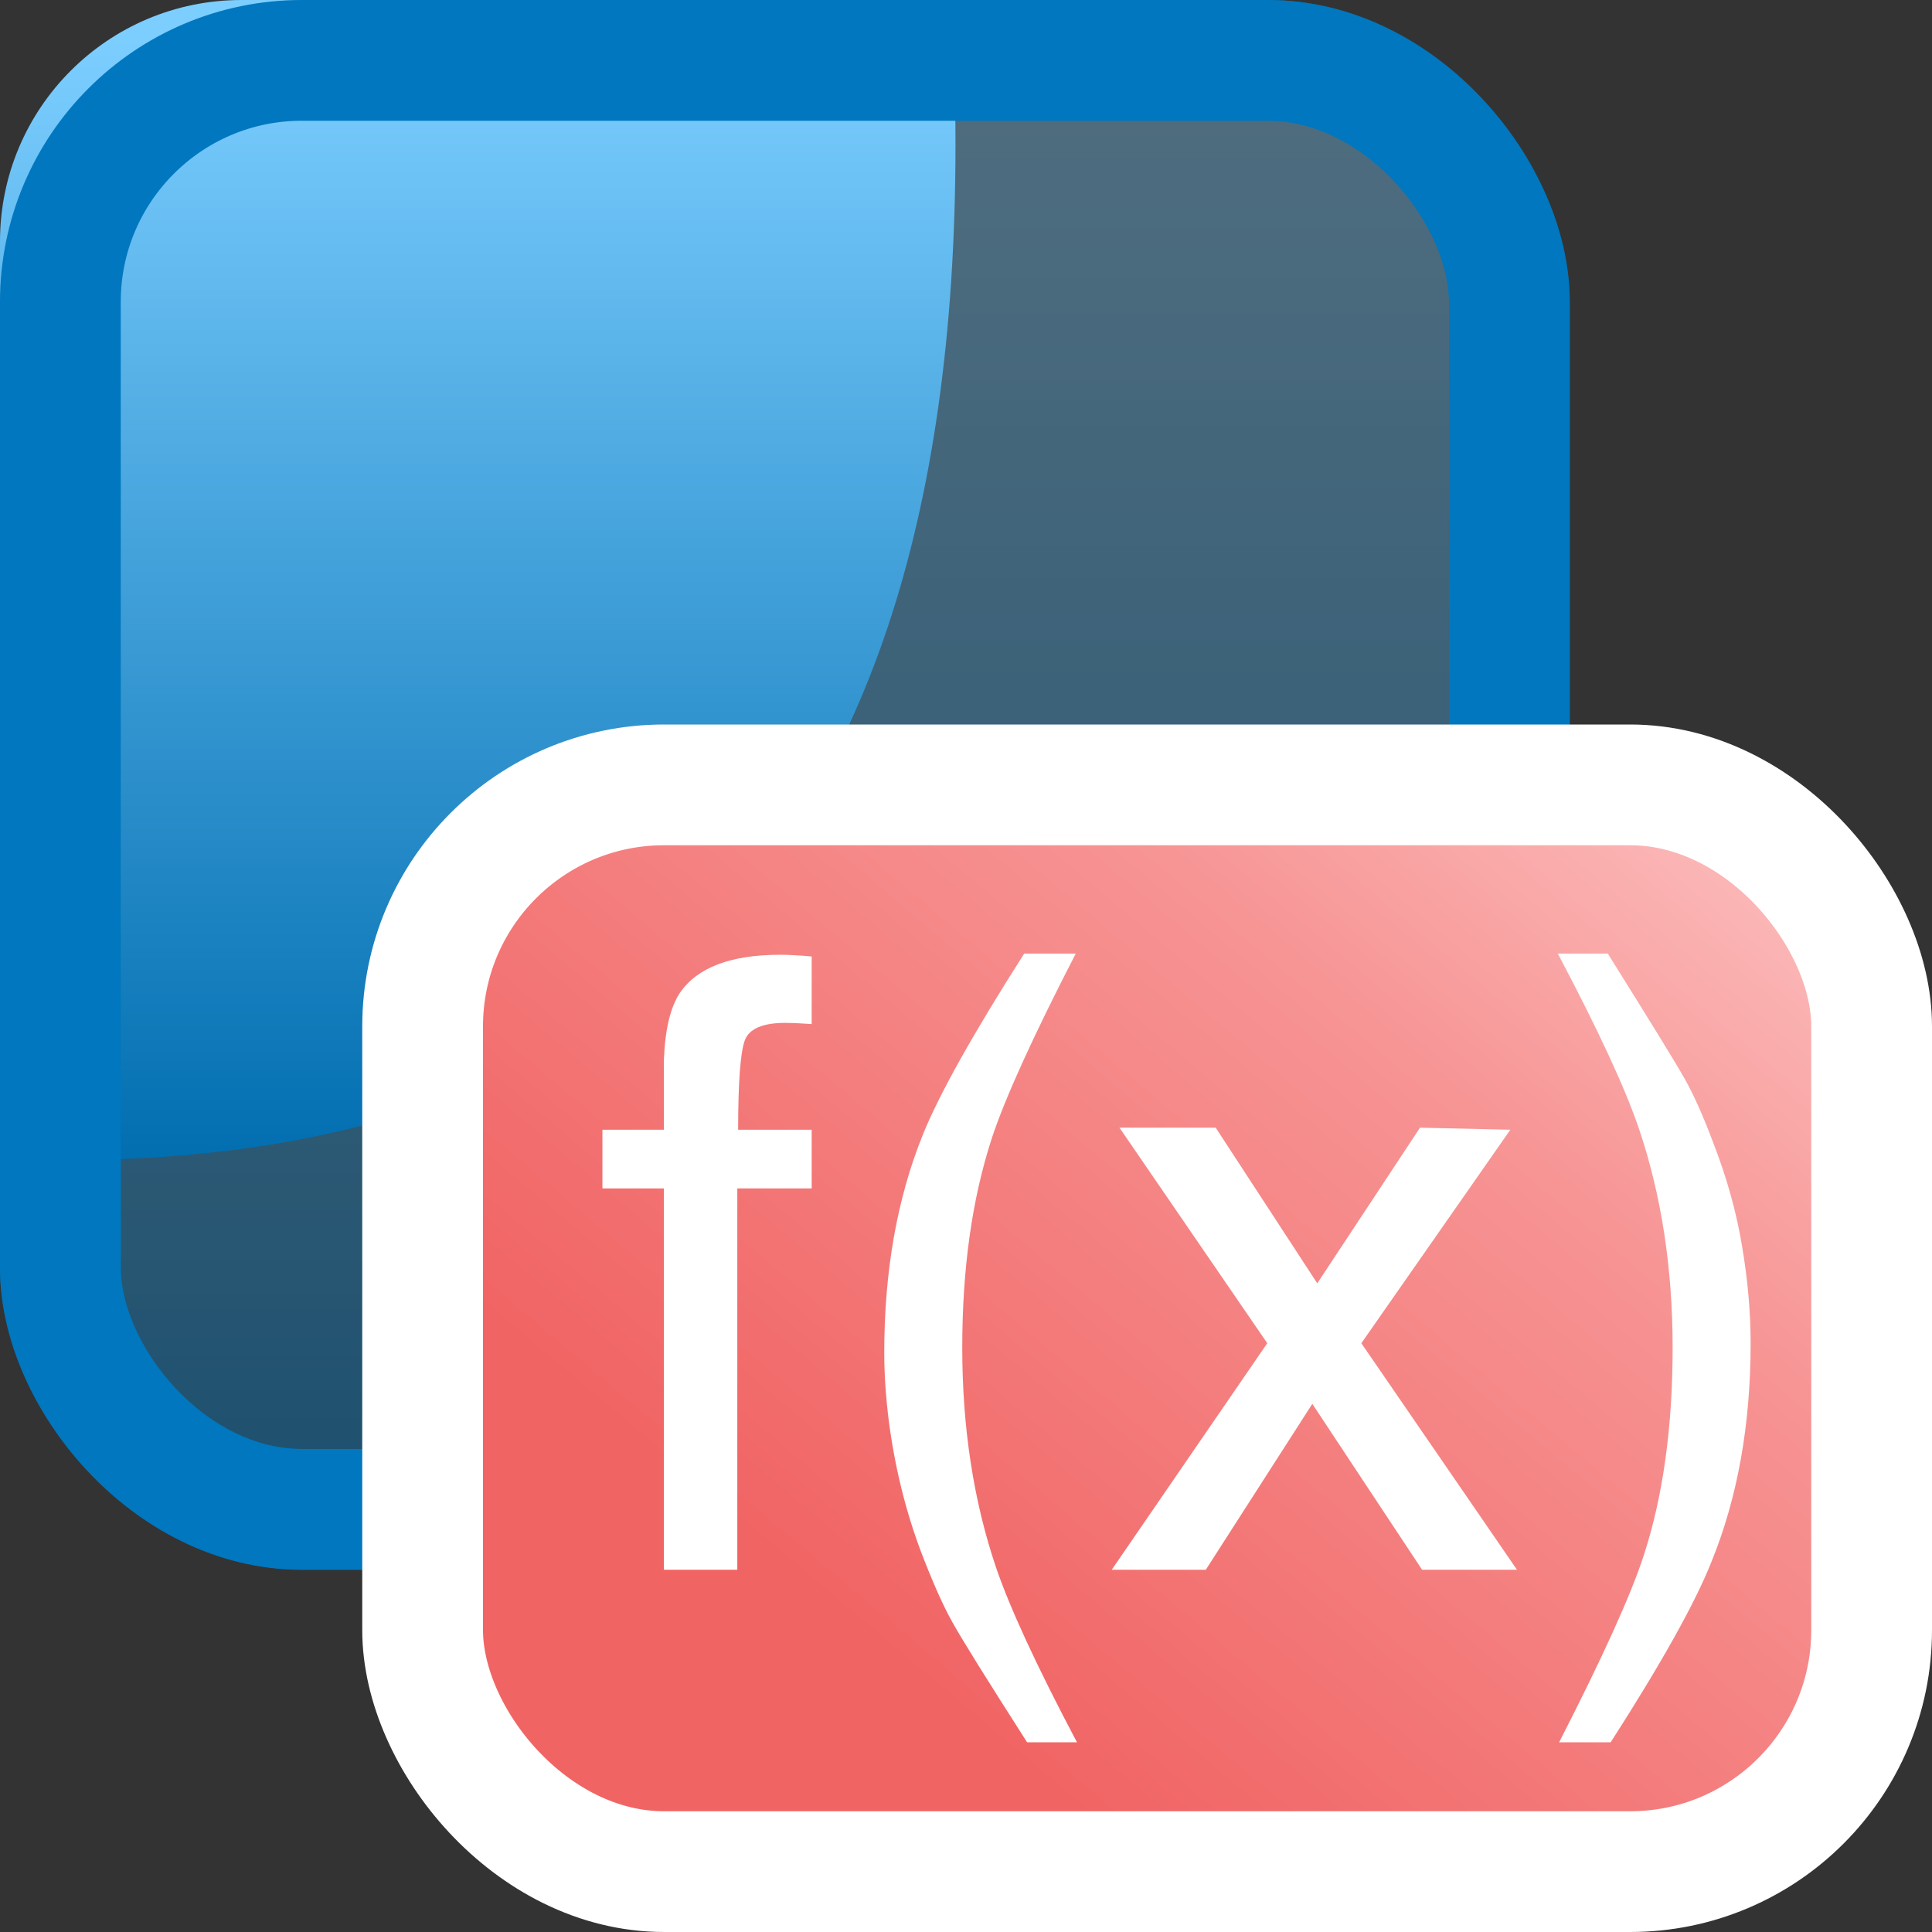 <?xml version="1.0" encoding="UTF-8"?>
<svg width="16px" height="16px" viewBox="0 0 16 16" version="1.1" xmlns="http://www.w3.org/2000/svg" xmlns:xlink="http://www.w3.org/1999/xlink">
    <rect x="0" y="0" width="16" height="16" fill="#333333" stroke="none"/>
    <title>saturation_height_function_16x16</title>
    <defs>
        <linearGradient x1="50%" y1="3.495%" x2="50%" y2="100%" id="linearGradient-1">
            <stop stop-color="#7DCEFF" stop-opacity="0.561" offset="0%"></stop>
            <stop stop-color="#0077BE" stop-opacity="0.654" offset="100%"></stop>
        </linearGradient>
        <linearGradient x1="50%" y1="3.495%" x2="50%" y2="100%" id="linearGradient-2">
            <stop stop-color="#7CCEFF" offset="0%"></stop>
            <stop stop-color="#006DAF" offset="100%"></stop>
        </linearGradient>
        <linearGradient x1="25.519%" y1="72.538%" x2="112.067%" y2="-3.967%" id="linearGradient-3">
            <stop stop-color="#F16464" offset="0%"></stop>
            <stop stop-color="#F79494" offset="54.5%"></stop>
            <stop stop-color="#FFD3D3" offset="100%"></stop>
        </linearGradient>
    </defs>
    <g id="saturation_height_function_16x16" stroke="none" stroke-width="1" fill="none" fill-rule="evenodd">
        <rect id="Rectangle" stroke="#0077BE" fill="url(#linearGradient-1)" opacity="0.659" x="0.5" y="0.5" width="12" height="12" rx="2"></rect>
        <path d="M2,0 L7.878,0 L7.878,0 C8.065,3.306 7.502,5.759 6.189,7.359 C4.875,8.959 2.813,9.705 0,9.599 L0,2 C-1.3527075e-16,0.895 0.895,2.02906125e-16 2,0 Z" id="Rectangle" fill="url(#linearGradient-2)"></path>
        <rect id="Rectangle" stroke="#0077BE" x="0.5" y="0.5" width="12" height="12" rx="2"></rect>
        <g id="Group-3" transform="translate(3.5, 7)">
            <g id="Group" transform="translate(0.259, 0)" fill="url(#linearGradient-3)" stroke="#FFFFFF">
                <rect id="Rectangle-Copy-7" x="-0.259" y="-0.5" width="12" height="9" rx="2"></rect>
            </g>
            <path d="M1.998,1.782 C2.007,1.527 2.052,1.34 2.131,1.222 C2.275,1.012 2.552,0.907 2.962,0.907 C3.001,0.907 3.041,0.908 3.082,0.911 C3.123,0.913 3.169,0.916 3.222,0.921 L3.222,1.481 C3.158,1.477 3.112,1.474 3.083,1.473 C3.055,1.472 3.028,1.471 3.003,1.471 C2.816,1.471 2.704,1.52 2.668,1.616 C2.632,1.713 2.613,1.96 2.613,2.356 L3.222,2.356 L3.222,2.842 L2.606,2.842 L2.606,6 L1.998,6 L1.998,2.842 L1.489,2.842 L1.489,2.356 L1.998,2.356 L1.998,1.782 Z M5.409,0.897 C5.051,1.592 4.819,2.104 4.712,2.432 C4.55,2.931 4.469,3.507 4.469,4.161 C4.469,4.822 4.562,5.426 4.746,5.973 C4.86,6.31 5.084,6.795 5.419,7.429 L5.006,7.429 C4.673,6.909 4.467,6.578 4.387,6.434 C4.307,6.291 4.221,6.096 4.127,5.85 C4,5.512 3.911,5.152 3.861,4.77 C3.836,4.571 3.823,4.382 3.823,4.202 C3.823,3.528 3.929,2.927 4.141,2.401 C4.276,2.066 4.556,1.565 4.982,0.897 L5.409,0.897 Z M5.771,2.339 L6.568,2.339 L7.409,3.628 L8.26,2.339 L9.008,2.356 L7.774,4.124 L9.063,6 L8.277,6 L7.368,4.626 L6.486,6 L5.707,6 L6.995,4.124 L5.771,2.339 Z M9.412,7.429 C9.774,6.722 10.007,6.207 10.112,5.884 C10.272,5.394 10.352,4.82 10.352,4.161 C10.352,3.503 10.259,2.9 10.075,2.353 C9.961,2.016 9.736,1.53 9.401,0.897 L9.815,0.897 C10.166,1.458 10.378,1.803 10.452,1.934 C10.526,2.065 10.607,2.246 10.693,2.476 C10.803,2.761 10.881,3.042 10.927,3.32 C10.974,3.598 10.998,3.866 10.998,4.124 C10.998,4.798 10.89,5.4 10.676,5.928 C10.542,6.268 10.263,6.768 9.839,7.429 L9.412,7.429 Z" id="f(x)" fill="#FFFFFF" fill-rule="nonzero"></path>
        </g>
    </g>
</svg>